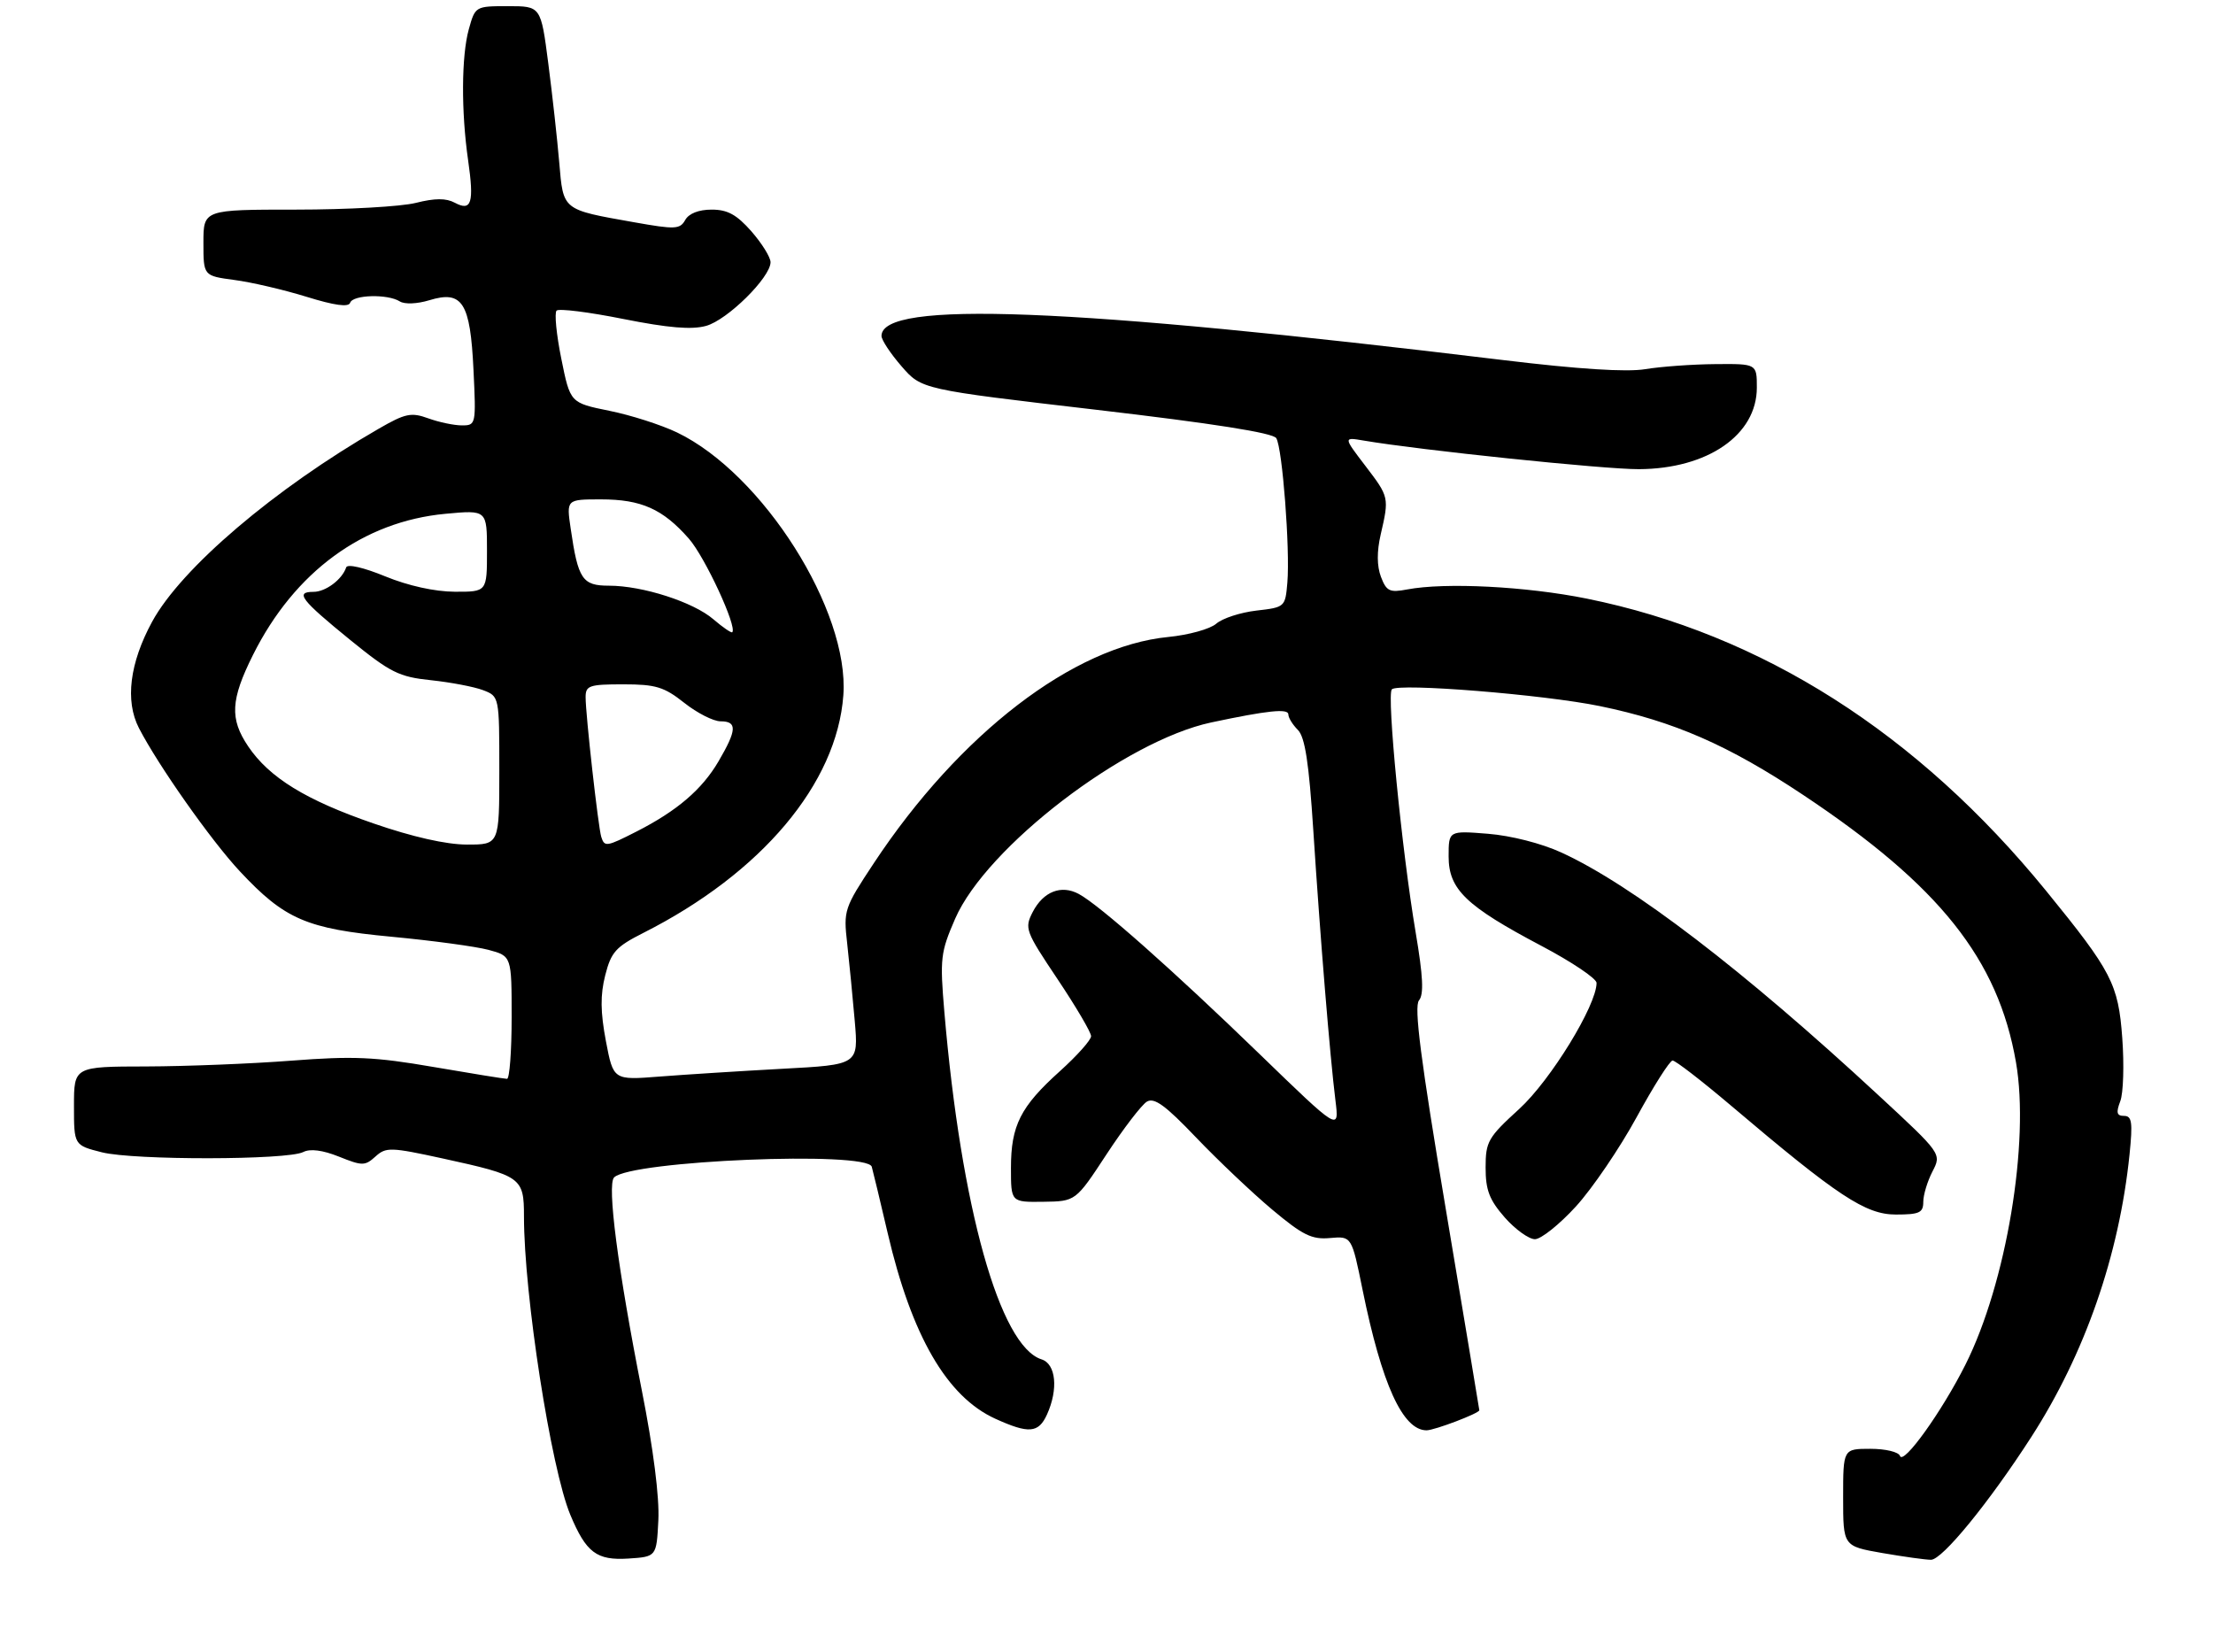 <?xml version="1.0" encoding="UTF-8" standalone="no"?>
<!DOCTYPE svg PUBLIC "-//W3C//DTD SVG 1.1//EN" "http://www.w3.org/Graphics/SVG/1.1/DTD/svg11.dtd" >
<svg xmlns="http://www.w3.org/2000/svg" xmlns:xlink="http://www.w3.org/1999/xlink" version="1.1" viewBox="0 0 359 268">
 <g >
 <path fill="currentColor"
d=" M 106.80 246.59 C 106.99 242.90 105.99 234.99 104.13 225.59 C 100.23 205.85 98.45 192.15 99.62 190.98 C 102.35 188.25 140.68 186.66 141.42 189.25 C 141.62 189.94 142.78 194.78 144.00 200.00 C 147.89 216.69 153.61 226.55 161.46 230.12 C 166.89 232.59 168.47 232.46 169.84 229.45 C 171.71 225.34 171.31 221.23 168.96 220.49 C 162.19 218.34 155.91 195.90 153.20 164.18 C 152.46 155.46 152.57 154.49 154.95 149.01 C 160.02 137.38 182.50 120.16 196.50 117.18 C 205.68 115.23 209.00 114.89 209.00 115.88 C 209.00 116.42 209.70 117.55 210.55 118.40 C 211.70 119.56 212.34 123.70 213.05 134.72 C 214.17 152.06 215.76 171.44 216.64 178.50 C 217.26 183.49 217.26 183.49 204.30 170.94 C 190.33 157.41 178.33 146.78 175.00 145.00 C 172.15 143.47 169.26 144.61 167.54 147.91 C 166.17 150.58 166.32 151.00 171.56 158.82 C 174.55 163.29 177.00 167.45 177.00 168.07 C 177.00 168.69 174.73 171.23 171.96 173.73 C 165.55 179.49 164.00 182.55 164.00 189.45 C 164.00 195.00 164.00 195.00 169.25 194.93 C 174.50 194.86 174.50 194.86 179.50 187.24 C 182.25 183.05 185.20 179.20 186.05 178.69 C 187.25 177.97 189.06 179.29 194.05 184.52 C 197.60 188.23 203.15 193.49 206.38 196.20 C 211.35 200.36 212.80 201.08 215.76 200.81 C 219.27 200.50 219.27 200.50 221.04 209.21 C 224.16 224.54 227.56 232.00 231.42 232.00 C 232.71 232.00 240.02 229.22 239.98 228.74 C 239.98 228.61 237.52 213.90 234.53 196.05 C 230.47 171.89 229.36 163.27 230.19 162.27 C 231.00 161.29 230.86 158.38 229.65 151.22 C 227.40 137.92 224.93 112.67 225.79 111.81 C 226.85 110.76 250.43 112.66 259.53 114.53 C 271.56 117.01 280.36 120.85 292.50 128.93 C 314.66 143.67 324.13 155.58 327.04 172.31 C 329.29 185.26 325.47 208.14 318.85 221.33 C 315.04 228.93 308.74 237.72 308.22 236.15 C 308.00 235.51 305.87 235.00 303.42 235.00 C 299.00 235.00 299.00 235.00 299.00 242.90 C 299.00 250.79 299.00 250.79 305.33 251.90 C 308.81 252.50 312.38 253.00 313.25 253.00 C 315.08 253.00 322.65 243.74 329.50 233.12 C 338.22 219.60 343.78 203.63 345.46 187.25 C 345.99 182.04 345.85 181.00 344.57 181.00 C 343.38 181.00 343.25 180.48 343.96 178.61 C 344.46 177.30 344.60 172.69 344.28 168.36 C 343.64 159.61 342.58 157.57 331.93 144.50 C 311.09 118.93 285.82 102.85 257.43 97.10 C 247.58 95.11 234.47 94.44 228.27 95.61 C 225.43 96.15 224.91 95.90 224.02 93.56 C 223.36 91.81 223.34 89.47 223.98 86.70 C 225.37 80.68 225.36 80.62 221.47 75.53 C 217.93 70.90 217.93 70.90 221.22 71.46 C 230.28 73.01 260.28 76.13 265.86 76.10 C 277.03 76.05 285.00 70.54 285.00 62.87 C 285.00 59.00 285.00 59.00 278.25 59.06 C 274.54 59.09 269.43 59.46 266.90 59.88 C 263.87 60.38 256.04 59.88 243.90 58.41 C 173.46 49.87 143.00 48.69 143.00 54.49 C 143.00 55.14 144.46 57.35 146.25 59.41 C 149.50 63.16 149.50 63.16 177.87 66.47 C 196.86 68.69 206.51 70.21 207.04 71.07 C 208.04 72.68 209.29 89.11 208.84 94.50 C 208.50 98.46 208.45 98.51 203.81 99.04 C 201.23 99.34 198.31 100.29 197.31 101.16 C 196.32 102.03 192.81 103.00 189.52 103.32 C 174.13 104.82 155.64 119.02 141.76 140.00 C 136.94 147.29 136.82 147.65 137.43 153.00 C 137.77 156.03 138.32 161.70 138.66 165.60 C 139.27 172.70 139.27 172.70 126.88 173.36 C 120.07 173.73 111.12 174.30 107.00 174.62 C 99.50 175.21 99.50 175.21 98.29 168.86 C 97.40 164.15 97.37 161.39 98.18 158.20 C 99.14 154.42 99.89 153.58 104.38 151.31 C 123.54 141.62 135.76 127.11 136.81 112.78 C 137.82 99.08 123.77 76.86 109.84 70.15 C 107.28 68.92 102.33 67.33 98.84 66.63 C 92.50 65.34 92.50 65.34 91.06 58.20 C 90.26 54.27 89.92 50.75 90.29 50.38 C 90.66 50.01 95.53 50.62 101.12 51.74 C 108.41 53.19 112.20 53.51 114.54 52.86 C 118.00 51.91 125.00 44.99 125.00 42.53 C 125.00 41.73 123.60 39.48 121.90 37.53 C 119.50 34.81 118.03 34.00 115.45 34.00 C 113.35 34.00 111.75 34.63 111.16 35.68 C 110.31 37.20 109.54 37.24 102.86 36.05 C 91.13 33.97 91.39 34.17 90.72 26.33 C 90.40 22.57 89.60 15.34 88.94 10.25 C 87.74 1.00 87.74 1.00 82.42 1.00 C 77.12 1.00 77.09 1.02 76.05 4.75 C 74.85 9.08 74.80 18.09 75.94 26.00 C 76.93 32.92 76.49 34.33 73.79 32.89 C 72.36 32.12 70.55 32.13 67.45 32.91 C 65.07 33.51 56.34 34.00 48.06 34.00 C 33.00 34.00 33.00 34.00 33.00 39.37 C 33.00 44.74 33.00 44.74 38.01 45.41 C 40.77 45.77 46.04 47.00 49.73 48.14 C 54.27 49.55 56.55 49.86 56.80 49.11 C 57.23 47.80 62.90 47.65 64.86 48.89 C 65.63 49.38 67.67 49.30 69.64 48.70 C 75.02 47.05 76.29 49.05 76.81 59.98 C 77.24 68.85 77.21 69.00 74.94 69.00 C 73.68 69.00 71.22 68.49 69.49 67.86 C 66.70 66.85 65.77 67.04 61.42 69.55 C 44.53 79.28 29.41 92.16 24.68 100.84 C 21.03 107.55 20.27 113.68 22.53 118.08 C 25.65 124.13 34.26 136.36 38.91 141.33 C 46.20 149.13 49.71 150.64 63.50 151.94 C 70.10 152.56 77.19 153.52 79.25 154.07 C 83.00 155.08 83.00 155.08 83.00 165.04 C 83.00 170.52 82.66 175.00 82.25 174.99 C 81.84 174.99 76.46 174.12 70.29 173.06 C 60.78 171.42 57.29 171.27 47.29 172.04 C 40.81 172.54 30.21 172.96 23.75 172.98 C 12.00 173.00 12.00 173.00 12.00 179.38 C 12.00 185.76 12.00 185.76 16.54 186.91 C 21.74 188.21 46.64 188.18 49.20 186.86 C 50.31 186.29 52.35 186.55 54.99 187.61 C 58.78 189.13 59.20 189.13 60.91 187.59 C 62.62 186.04 63.35 186.06 71.84 187.91 C 84.60 190.70 85.00 190.98 85.00 197.29 C 85.00 210.02 89.38 238.18 92.52 245.71 C 95.09 251.85 96.79 253.13 101.95 252.80 C 106.50 252.50 106.50 252.50 106.80 246.59 Z  M 255.65 195.69 C 258.32 192.76 262.75 186.25 265.50 181.21 C 268.25 176.17 270.87 172.04 271.33 172.02 C 271.79 172.01 276.06 175.31 280.83 179.35 C 298.14 194.03 302.63 197.00 307.55 197.00 C 311.37 197.00 312.00 196.71 312.00 194.95 C 312.00 193.82 312.67 191.61 313.49 190.02 C 314.98 187.14 314.98 187.14 304.74 177.66 C 282.88 157.41 264.73 143.51 253.27 138.27 C 250.07 136.80 245.12 135.54 241.39 135.24 C 235.00 134.73 235.00 134.73 235.00 138.92 C 235.00 144.26 237.81 146.96 250.07 153.43 C 254.98 156.02 259.00 158.72 259.00 159.43 C 259.00 163.07 251.55 175.21 246.47 179.86 C 241.38 184.50 241.00 185.17 241.00 189.39 C 241.00 193.04 241.61 194.62 244.10 197.47 C 245.81 199.41 248.02 201.00 249.00 201.00 C 249.99 201.00 252.98 198.61 255.65 195.69 Z  M 60.58 133.56 C 49.61 129.78 43.68 126.13 40.26 121.06 C 37.24 116.58 37.41 113.50 41.05 106.21 C 47.78 92.75 58.91 84.59 72.25 83.34 C 79.00 82.71 79.00 82.71 79.00 89.36 C 79.00 96.00 79.00 96.00 73.75 95.98 C 70.50 95.96 66.21 95.01 62.50 93.49 C 59.03 92.06 56.36 91.44 56.16 92.03 C 55.50 94.00 52.83 96.00 50.85 96.00 C 47.82 96.00 48.80 97.28 56.80 103.79 C 63.36 109.11 64.71 109.79 69.91 110.33 C 73.10 110.67 76.90 111.39 78.35 111.94 C 81.00 112.95 81.00 112.95 81.00 124.98 C 81.00 137.00 81.00 137.00 75.75 136.99 C 72.39 136.99 66.92 135.75 60.58 133.56 Z  M 97.54 135.75 C 97.05 134.21 95.00 115.94 95.00 113.08 C 95.00 111.20 95.59 111.00 101.11 111.00 C 106.38 111.00 107.73 111.41 111.00 114.00 C 113.08 115.65 115.74 117.00 116.89 117.00 C 119.62 117.00 119.55 118.39 116.55 123.51 C 113.88 128.06 109.84 131.52 103.29 134.86 C 98.38 137.36 98.07 137.41 97.54 135.75 Z  M 115.73 100.45 C 112.48 97.65 104.24 95.00 98.79 95.00 C 94.47 95.00 93.78 93.98 92.58 85.75 C 91.88 81.00 91.88 81.00 97.49 81.00 C 104.03 81.00 107.53 82.56 111.75 87.37 C 114.36 90.34 119.63 101.71 118.79 102.55 C 118.63 102.70 117.26 101.76 115.73 100.45 Z "/>
</g>
</svg>